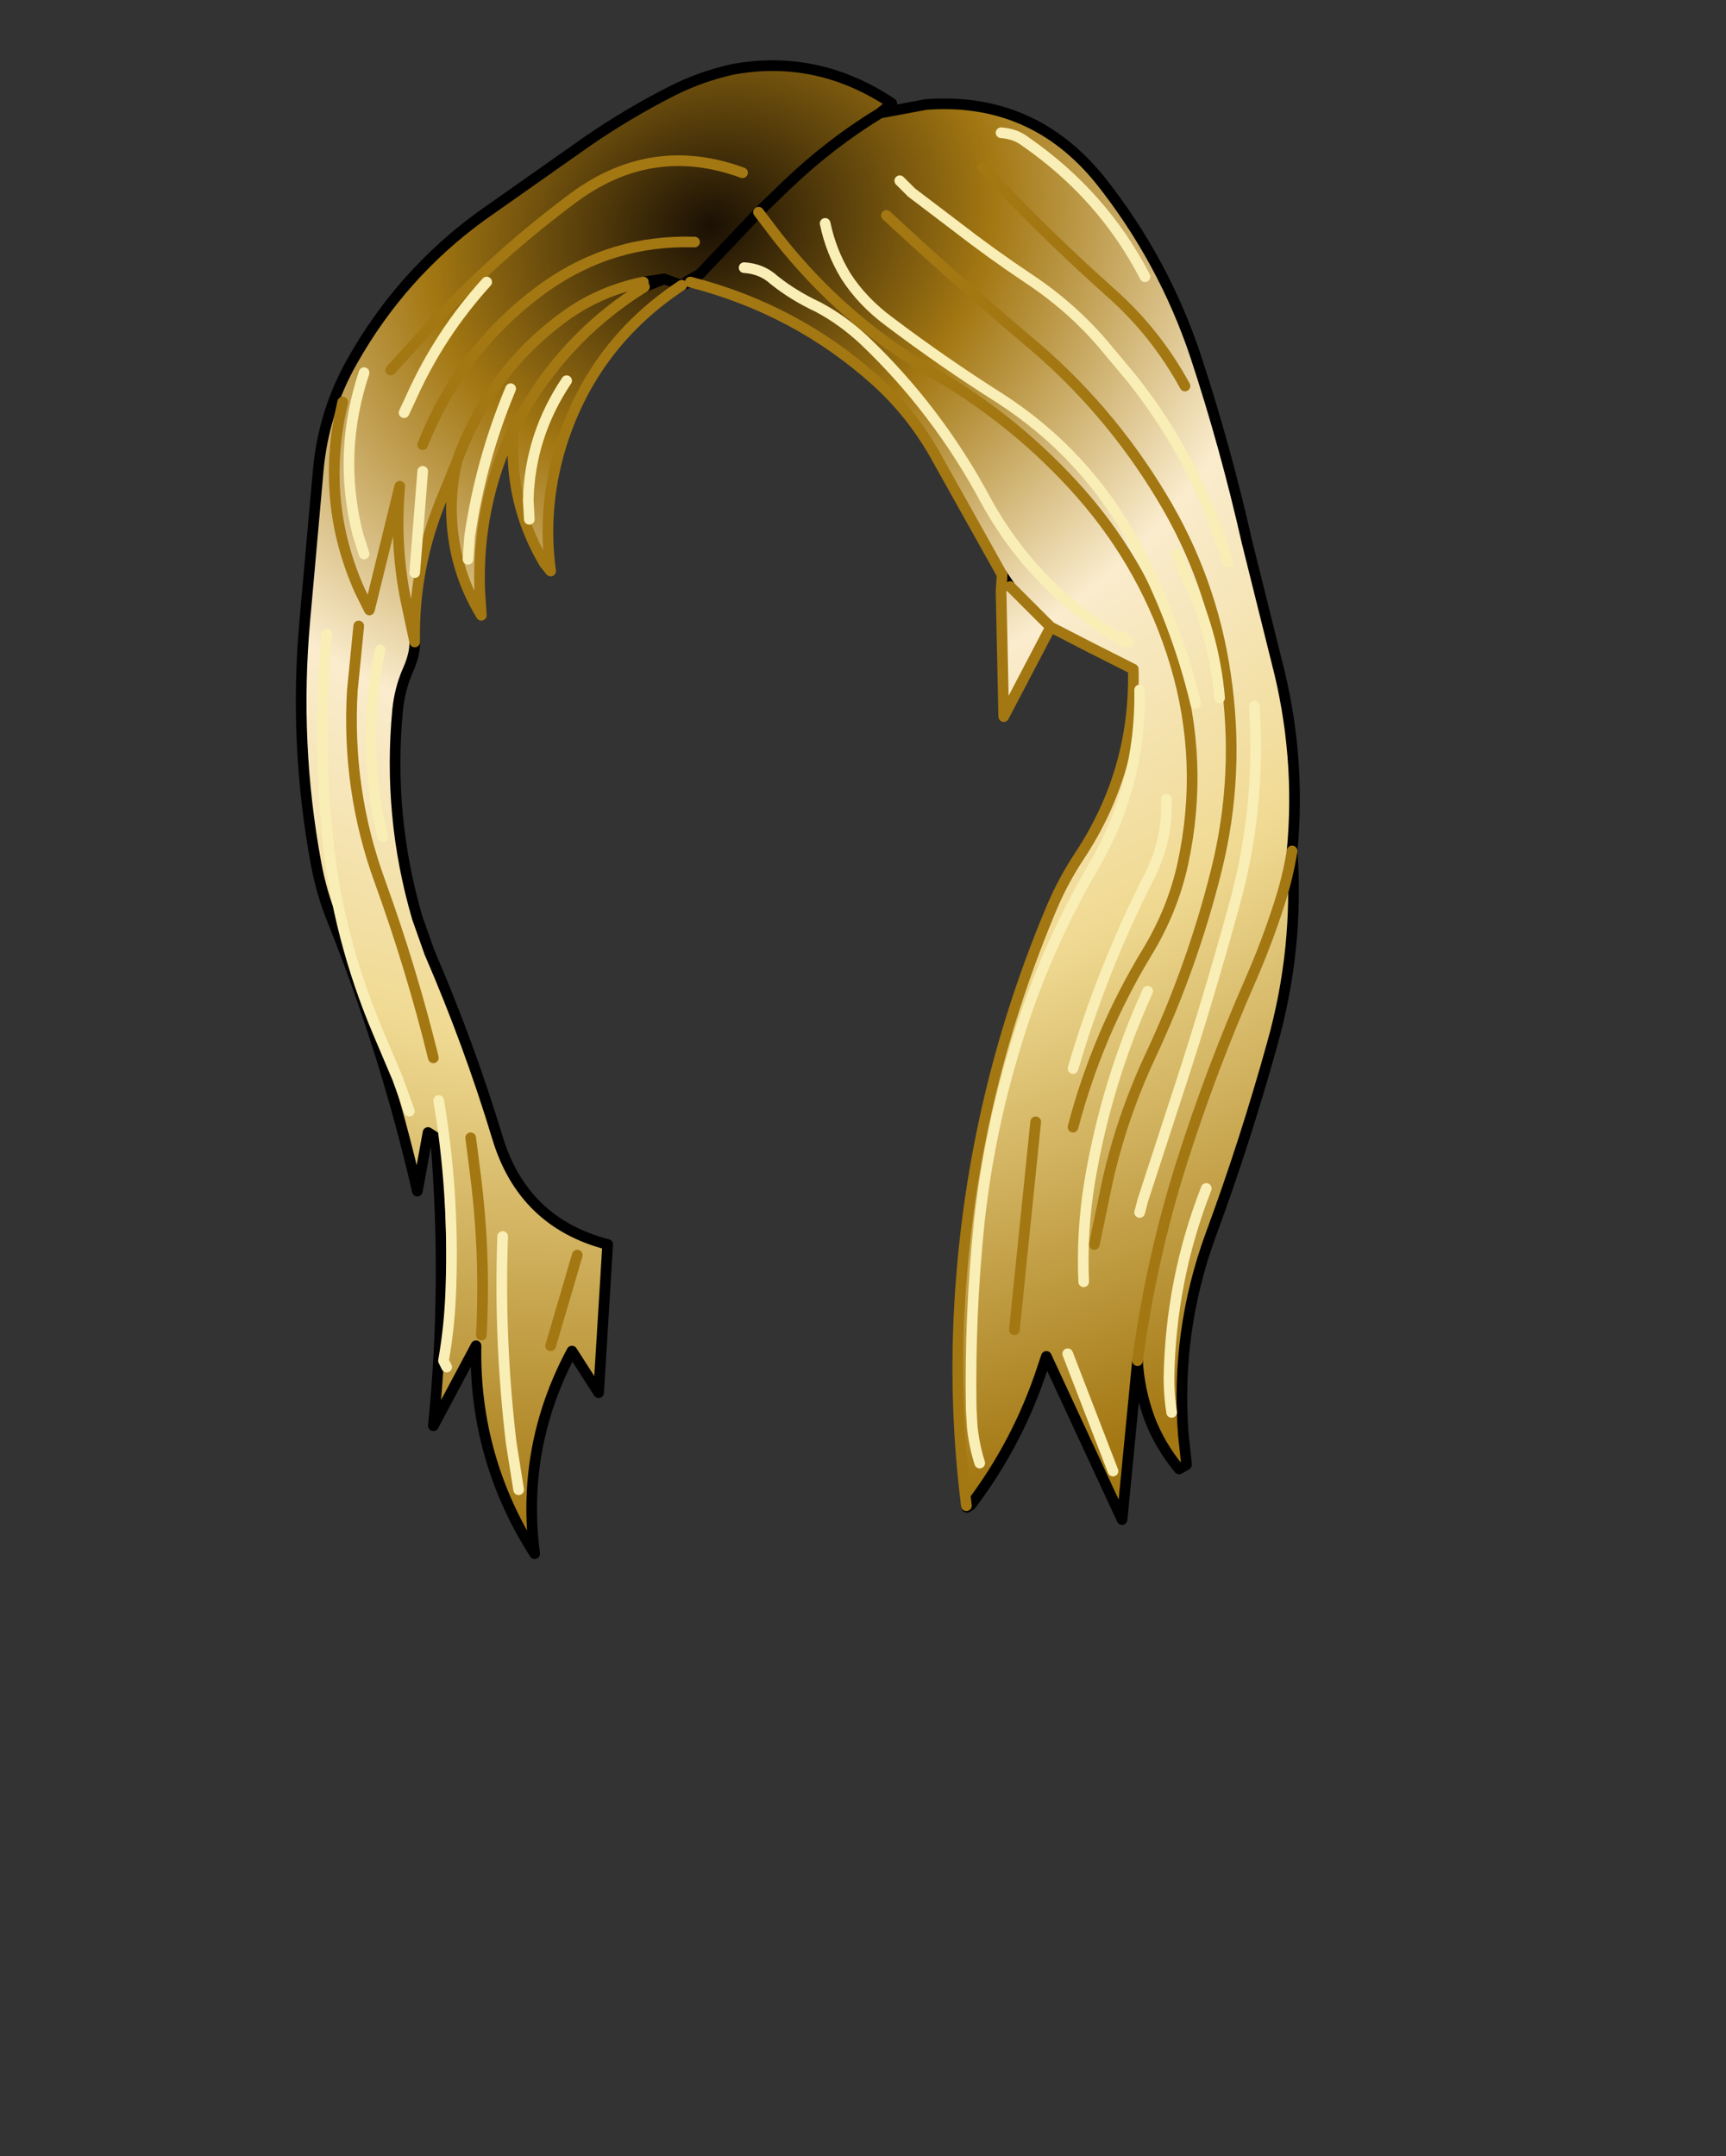 <svg xmlns:xlink="http://www.w3.org/1999/xlink" xmlns="http://www.w3.org/2000/svg" height="202.2px" width="161.9px">
  <rect width="100%" height="100%" fill="#333333" stroke="none"/>
  <g transform="matrix(1.0, 0.0, 0.0, 1.0, 74.15, 81.7)">
    <g data-characterId="1383" height="140.55" transform="matrix(1.0, 0.0, 0.0, 1.0, -46.4, -76.05)" width="94.2" xlink:href="#shape0"><g id="shape0" transform="matrix(1.0, 0.0, 0.0, 1.0, 46.4, 76.05)">
      <path d="M10.25 -64.75 L11.35 -63.65 15.5 -60.5 Q18.85 -57.9 22.3 -55.6 26.3 -52.95 29.3 -49.45 L32.1 -46.1 Q38.15 -38.45 41.0 -29.0 38.15 -38.45 32.1 -46.1 L29.3 -49.45 Q26.3 -52.95 22.3 -55.6 18.85 -57.9 15.5 -60.5 L11.35 -63.65 10.25 -64.75 M9.05 -72.3 L8.4 -71.1 12.7 -71.9 Q22.7 -72.65 29.05 -64.8 35.0 -57.3 38.0 -48.3 40.8 -39.8 42.8 -30.95 L45.6 -19.7 Q47.9 -10.9 47.05 -1.9 47.7 7.25 45.2 16.15 42.65 25.35 39.4 34.15 36.1 43.2 36.85 52.85 L37.15 55.65 36.45 56.05 Q34.6 53.8 33.65 51.25 32.7 48.6 32.55 45.9 L31.1 60.8 24.0 45.5 23.6 46.7 Q21.3 53.65 16.9 59.45 L16.5 59.5 Q15.15 48.8 16.05 37.9 17.5 19.95 24.55 3.3 25.6 0.85 27.05 -1.35 32.4 -9.4 32.15 -18.95 28.25 -20.9 24.4 -22.9 L20.0 -14.5 19.75 -26.25 20.6 -26.7 24.4 -22.9 20.6 -26.7 19.85 -27.8 13.5 -39.15 Q11.3 -43.0 8.05 -45.95 0.55 -52.7 -9.4 -55.25 L-8.5 -56.0 -9.65 -55.35 -10.2 -54.95 Q-18.45 -49.5 -21.45 -40.15 -23.2 -34.6 -22.6 -28.95 L-23.1 -28.9 Q-26.05 -33.9 -26.05 -39.7 L-26.05 -41.4 Q-29.45 -34.25 -29.15 -26.25 L-29.0 -24.0 Q-31.65 -28.35 -31.8 -33.55 -31.85 -36.0 -31.3 -38.4 L-32.6 -35.2 Q-35.4 -28.6 -35.25 -21.5 -35.2 -20.35 -35.95 -18.7 -36.65 -17.05 -36.85 -15.15 -37.8 -5.15 -35.0 4.4 L-33.85 7.65 Q-30.15 16.2 -27.5 24.95 -25.1 32.95 -17.15 35.0 L-18.0 48.9 -20.5 45.0 Q-25.3 53.95 -24.0 64.0 -29.7 55.05 -29.5 44.5 L-33.5 52.0 Q-32.15 38.5 -33.3 24.95 L-34.0 24.5 -35.0 30.0 Q-38.0 16.95 -43.0 4.5 -44.0 2.0 -44.5 -0.7 -46.6 -12.0 -45.55 -23.6 L-44.3 -37.6 Q-43.8 -43.1 -41.1 -47.85 -36.5 -56.0 -29.0 -61.45 L-19.05 -68.45 Q-15.2 -71.1 -11.05 -73.2 -8.35 -74.55 -5.4 -75.2 2.3 -76.6 9.05 -72.3 M19.75 -69.25 Q21.1 -69.15 22.0 -68.45 29.3 -63.4 33.25 -55.75 29.3 -63.4 22.0 -68.45 21.1 -69.15 19.75 -69.25 M-4.35 -56.6 Q-2.7 -56.5 -1.55 -55.45 0.25 -54.0 2.6 -52.9 4.85 -51.7 6.85 -49.85 13.7 -43.35 18.25 -34.9 22.8 -26.5 31.2 -21.6 L31.75 -21.5 31.2 -21.6 Q22.8 -26.5 18.25 -34.9 13.7 -43.35 6.85 -49.85 4.85 -51.7 2.6 -52.9 0.25 -54.0 -1.55 -55.45 -2.7 -56.5 -4.35 -56.6 M3.25 -60.75 Q3.8 -58.1 5.2 -55.8 6.75 -53.4 9.25 -51.55 14.35 -47.7 19.65 -44.35 27.7 -39.15 32.25 -30.75 36.15 -23.5 38.0 -15.75 36.15 -23.5 32.25 -30.75 27.7 -39.15 19.65 -44.35 14.35 -47.7 9.25 -51.55 6.75 -53.4 5.2 -55.8 3.8 -58.1 3.25 -60.75 M28.5 35.0 L29.75 29.0 Q31.1 23.05 33.7 17.45 37.7 8.95 39.95 -0.1 42.2 -9.15 40.8 -18.45 39.5 -27.35 34.85 -35.05 29.75 -43.55 22.15 -49.85 15.45 -55.5 9.0 -61.5 15.45 -55.5 22.15 -49.85 29.75 -43.55 34.85 -35.05 39.5 -27.35 40.8 -18.45 42.2 -9.15 39.95 -0.1 37.7 8.95 33.7 17.45 31.1 23.05 29.75 29.0 L28.5 35.0 M18.0 -66.0 Q23.75 -59.85 30.15 -54.15 34.3 -50.45 37.0 -45.5 34.3 -50.45 30.15 -54.15 23.75 -59.85 18.0 -66.0 M31.2 -21.6 L31.25 -22.0 31.2 -21.6 M17.75 55.5 Q17.25 53.95 17.05 52.15 L16.95 50.45 Q16.8 41.7 17.7 32.95 18.65 24.2 21.3 15.75 23.9 7.3 28.4 -0.4 32.9 -8.1 32.75 -17.0 32.9 -8.1 28.4 -0.4 23.9 7.3 21.3 15.75 18.65 24.2 17.7 32.95 16.8 41.7 16.95 50.45 L17.05 52.15 Q17.25 53.95 17.75 55.5 M36.25 -29.75 L36.9 -28.1 Q39.7 -22.5 40.25 -16.25 39.7 -22.5 36.9 -28.1 L36.25 -29.75 M26.5 24.0 Q28.8 15.25 33.45 7.6 35.85 3.65 36.8 -0.7 38.85 -10.2 36.1 -19.45 33.4 -28.4 27.25 -35.4 21.3 -42.15 13.35 -46.75 4.9 -51.65 -1.25 -59.5 L-3.0 -61.8 -1.25 -59.5 Q4.9 -51.65 13.35 -46.75 21.3 -42.15 27.25 -35.4 33.4 -28.4 36.1 -19.45 38.85 -10.2 36.8 -0.7 35.85 3.65 33.45 7.6 28.8 15.25 26.5 24.0 M47.05 -1.9 Q46.65 0.6 45.85 3.05 44.7 6.65 43.15 10.2 39.5 18.5 36.75 27.15 33.85 36.25 32.55 45.9 33.85 36.25 36.75 27.15 39.5 18.5 43.15 10.2 44.7 6.65 45.85 3.05 46.65 0.6 47.05 -1.9 M32.75 32.0 L33.05 30.85 36.65 19.8 Q39.3 11.65 41.6 3.25 44.15 -5.9 43.5 -15.5 44.15 -5.9 41.6 3.25 39.3 11.65 36.65 19.8 L33.05 30.85 32.75 32.0 M27.5 38.5 Q27.3 33.8 28.05 29.2 29.6 19.85 33.5 11.25 29.6 19.85 28.05 29.2 27.3 33.8 27.5 38.5 M35.75 50.75 Q35.5 49.15 35.5 47.55 35.65 38.3 39.0 29.75 35.65 38.3 35.5 47.55 35.5 49.15 35.75 50.75 M35.25 -6.75 Q35.4 -3.05 33.75 0.3 29.25 9.1 26.5 18.5 29.25 9.1 33.75 0.3 35.4 -3.05 35.25 -6.75 M21.0 43.0 L23.0 23.5 21.0 43.0 M30.25 56.25 L26.0 45.25 30.25 56.25 M-37.5 -47.0 L-33.5 -51.4 Q-27.45 -57.9 -20.3 -63.2 -12.95 -68.6 -4.5 -65.5 -12.95 -68.6 -20.3 -63.2 -27.45 -57.9 -33.5 -51.4 L-37.5 -47.0 M-13.8 -55.25 L-13.7 -54.8 -11.85 -55.55 -13.8 -55.25 Q-17.7 -54.45 -20.8 -52.3 -28.2 -47.1 -31.3 -38.4 -28.2 -47.1 -20.8 -52.3 -17.7 -54.45 -13.8 -55.25 M-10.2 -54.95 L-11.85 -55.55 -10.2 -54.95 M8.4 -71.1 Q3.8 -68.3 -0.25 -64.45 L-3.0 -61.8 -8.5 -56.0 -3.0 -61.8 -0.25 -64.45 Q3.8 -68.3 8.4 -71.1 M-9.0 -59.0 Q-16.7 -59.25 -23.0 -54.8 -30.85 -49.2 -34.5 -40.0 -30.85 -49.2 -23.0 -54.8 -16.7 -59.25 -9.0 -59.0 M-35.75 22.5 L-36.85 19.45 -38.65 15.2 Q-42.5 6.15 -43.45 -3.45 -44.35 -12.85 -43.5 -22.25 -44.35 -12.85 -43.45 -3.45 -42.5 6.15 -38.65 15.2 L-36.85 19.45 -35.75 22.5 M-13.7 -54.8 Q-20.65 -50.5 -24.85 -43.45 L-26.05 -41.4 -24.85 -43.45 Q-20.65 -50.5 -13.7 -54.8 M-36.25 -43.0 L-35.55 -44.5 Q-32.9 -50.4 -28.5 -55.25 -32.9 -50.4 -35.55 -44.5 L-36.25 -43.0 M-42.0 -44.0 Q-44.2 -34.7 -40.35 -26.2 L-39.5 -24.5 -36.65 -36.1 Q-37.15 -30.6 -36.05 -25.25 L-35.25 -21.5 -36.05 -25.25 Q-37.15 -30.6 -36.65 -36.1 L-39.5 -24.5 -40.35 -26.2 Q-44.2 -34.7 -42.0 -44.0 M-24.5 -33.0 L-24.6 -34.8 Q-24.45 -40.85 -21.0 -46.0 -24.45 -40.85 -24.6 -34.8 L-24.5 -33.0 M-30.25 -29.25 L-30.1 -31.4 Q-29.05 -38.55 -26.25 -45.25 -29.05 -38.55 -30.1 -31.4 L-30.25 -29.25 M-38.25 -3.25 L-38.7 -5.3 Q-40.1 -13.05 -38.5 -20.75 -40.1 -13.05 -38.7 -5.3 L-38.25 -3.25 M-35.25 -28.0 L-34.5 -37.5 -35.25 -28.0 M-40.5 -23.0 L-41.1 -16.95 Q-41.65 -7.6 -38.5 1.0 -35.55 9.15 -33.5 17.5 -35.55 9.15 -38.5 1.0 -41.65 -7.6 -41.1 -16.95 L-40.5 -23.0 M-32.25 46.5 L-32.55 45.9 Q-31.95 42.55 -31.85 38.9 -31.55 30.15 -33.0 21.5 -31.55 30.15 -31.85 38.9 -31.95 42.55 -32.55 45.9 L-32.25 46.5 M-40.0 -29.75 L-40.6 -31.65 Q-42.5 -39.25 -40.0 -46.75 -42.5 -39.25 -40.6 -31.65 L-40.0 -29.75 M-20.0 36.0 L-22.5 44.5 -20.0 36.0 M-30.0 25.0 L-29.55 28.5 Q-28.6 36.05 -29.0 43.5 -28.6 36.05 -29.55 28.5 L-30.0 25.0 M-25.5 58.0 L-26.2 53.6 Q-27.35 43.9 -27.0 34.25 -27.35 43.9 -26.2 53.6 L-25.5 58.0" fill="url(#gradient0)" fill-rule="evenodd" stroke="none"/>
      <path d="M8.4 -71.1 L9.5 -72.0 9.05 -72.3 Q2.3 -76.6 -5.4 -75.2 -8.35 -74.55 -11.05 -73.2 -15.2 -71.1 -19.05 -68.45 L-29.0 -61.45 Q-36.5 -56.0 -41.1 -47.85 -43.8 -43.1 -44.3 -37.6 L-45.55 -23.6 Q-46.6 -12.0 -44.5 -0.7 -44.0 2.0 -43.0 4.5 -38.0 16.95 -35.0 30.0 L-34.0 24.5 -33.3 24.95 Q-32.15 38.5 -33.5 52.0 L-29.5 44.5 Q-29.7 55.05 -24.0 64.0 -25.3 53.95 -20.5 45.0 L-18.0 48.9 -17.15 35.0 Q-25.1 32.95 -27.5 24.95 -30.15 16.2 -33.85 7.65 L-35.0 4.4 Q-37.8 -5.15 -36.85 -15.15 -36.65 -17.05 -35.95 -18.7 -35.2 -20.35 -35.25 -21.5 M8.4 -71.1 L12.7 -71.9 Q22.7 -72.65 29.05 -64.8 35.0 -57.3 38.0 -48.3 40.8 -39.8 42.8 -30.95 L45.6 -19.7 Q47.9 -10.9 47.05 -1.9 47.7 7.25 45.2 16.15 42.65 25.35 39.4 34.15 36.1 43.2 36.85 52.85 L37.15 55.65 36.45 56.05 Q34.6 53.8 33.65 51.25 32.7 48.6 32.55 45.9 L31.1 60.8 24.0 45.5 23.6 46.7 Q21.3 53.65 16.9 59.45 L16.55 59.65 16.5 59.5 M-9.4 -55.25 L-10.2 -54.95 -9.65 -55.35 -8.5 -56.0 -3.0 -61.8 -0.25 -64.45 Q3.8 -68.3 8.4 -71.1 M20.6 -26.7 L19.85 -27.8 M-13.7 -54.8 L-11.85 -55.55 -13.8 -55.25 M-11.85 -55.55 L-10.2 -54.95 M-8.5 -56.0 L-9.4 -55.25 -9.65 -55.35" fill="none" stroke="#000000" stroke-linecap="round" stroke-linejoin="round" stroke-width="1.0"/>
      <path d="M16.5 59.5 Q15.15 48.8 16.05 37.9 17.5 19.95 24.55 3.3 25.6 0.85 27.05 -1.35 32.4 -9.4 32.15 -18.95 28.25 -20.9 24.4 -22.9 L20.0 -14.5 19.75 -26.25 19.85 -27.8 13.5 -39.15 Q11.3 -43.0 8.05 -45.95 0.55 -52.7 -9.4 -55.25 M-10.2 -54.95 Q-18.45 -49.5 -21.45 -40.15 -23.2 -34.6 -22.6 -28.95 L-22.5 -28.15 -23.1 -28.9 Q-26.05 -33.9 -26.05 -39.7 L-26.05 -41.4 Q-29.45 -34.25 -29.15 -26.25 L-29.0 -24.0 Q-31.65 -28.35 -31.8 -33.55 -31.85 -36.0 -31.3 -38.4 L-32.6 -35.2 Q-35.4 -28.6 -35.25 -21.5 L-36.05 -25.25 Q-37.15 -30.6 -36.65 -36.1 L-39.5 -24.5 -40.35 -26.2 Q-44.2 -34.7 -42.0 -44.0 M37.0 -45.5 Q34.3 -50.45 30.15 -54.15 23.75 -59.85 18.0 -66.0 M9.0 -61.5 Q15.45 -55.5 22.15 -49.85 29.75 -43.55 34.85 -35.05 39.5 -27.35 40.8 -18.45 42.2 -9.15 39.95 -0.1 37.7 8.95 33.7 17.45 31.1 23.05 29.75 29.0 L28.5 35.0 M-3.0 -61.8 L-1.25 -59.5 Q4.9 -51.65 13.35 -46.75 21.3 -42.15 27.25 -35.4 33.4 -28.4 36.1 -19.45 38.85 -10.2 36.8 -0.7 35.85 3.65 33.45 7.6 28.8 15.25 26.5 24.0 M20.6 -26.7 L24.4 -22.9 M32.55 45.9 Q33.85 36.25 36.75 27.15 39.5 18.5 43.15 10.2 44.7 6.65 45.85 3.05 46.65 0.6 47.05 -1.9 M23.0 23.5 L21.0 43.0 M-4.5 -65.5 Q-12.95 -68.6 -20.3 -63.2 -27.45 -57.9 -33.5 -51.4 L-37.5 -47.0 M-13.8 -55.25 Q-17.7 -54.45 -20.8 -52.3 -28.2 -47.1 -31.3 -38.4 M-34.5 -40.0 Q-30.85 -49.2 -23.0 -54.8 -16.7 -59.25 -9.0 -59.0 M-26.05 -41.4 L-24.85 -43.45 Q-20.65 -50.5 -13.7 -54.8 M-33.5 17.5 Q-35.55 9.15 -38.5 1.0 -41.65 -7.6 -41.1 -16.95 L-40.5 -23.0 M-29.0 43.5 Q-28.6 36.05 -29.55 28.5 L-30.0 25.0 M-22.5 44.5 L-20.0 36.0" fill="none" stroke="#a37712" stroke-linecap="round" stroke-linejoin="round" stroke-width="1.0"/>
      <path d="M41.0 -29.0 Q38.15 -38.45 32.1 -46.1 L29.3 -49.45 Q26.3 -52.95 22.3 -55.6 18.85 -57.9 15.5 -60.5 L11.35 -63.65 10.25 -64.75 M38.0 -15.75 Q36.15 -23.5 32.25 -30.75 27.7 -39.15 19.65 -44.35 14.35 -47.7 9.25 -51.55 6.75 -53.4 5.2 -55.8 3.8 -58.1 3.25 -60.75 M31.75 -21.5 L31.2 -21.6 Q22.8 -26.5 18.25 -34.9 13.7 -43.35 6.85 -49.85 4.85 -51.7 2.6 -52.9 0.25 -54.0 -1.55 -55.45 -2.7 -56.5 -4.35 -56.6 M33.25 -55.75 Q29.3 -63.4 22.0 -68.45 21.1 -69.15 19.75 -69.25 M40.25 -16.25 Q39.7 -22.5 36.9 -28.1 L36.25 -29.75 M32.75 -17.0 Q32.9 -8.1 28.4 -0.4 23.9 7.3 21.3 15.75 18.65 24.2 17.7 32.95 16.8 41.7 16.95 50.45 L17.05 52.15 Q17.25 53.95 17.75 55.5 M31.25 -22.0 L31.2 -21.6 M26.5 18.5 Q29.25 9.1 33.75 0.3 35.4 -3.05 35.25 -6.75 M39.0 29.75 Q35.65 38.3 35.5 47.55 35.5 49.15 35.75 50.75 M33.5 11.25 Q29.6 19.85 28.05 29.2 27.3 33.8 27.5 38.5 M43.5 -15.5 Q44.15 -5.9 41.6 3.25 39.3 11.65 36.65 19.8 L33.05 30.85 32.75 32.0 M26.0 45.25 L30.25 56.25 M-43.5 -22.25 Q-44.35 -12.85 -43.45 -3.45 -42.5 6.15 -38.65 15.2 L-36.85 19.45 -35.75 22.5 M-28.5 -55.25 Q-32.9 -50.4 -35.55 -44.5 L-36.25 -43.0 M-26.25 -45.25 Q-29.05 -38.55 -30.1 -31.4 L-30.25 -29.25 M-21.0 -46.0 Q-24.45 -40.85 -24.6 -34.8 L-24.5 -33.0 M-34.5 -37.5 L-35.25 -28.0 M-38.5 -20.75 Q-40.1 -13.05 -38.7 -5.3 L-38.25 -3.25 M-40.0 -46.75 Q-42.5 -39.25 -40.6 -31.65 L-40.0 -29.75 M-33.0 21.5 Q-31.55 30.15 -31.85 38.9 -31.95 42.55 -32.55 45.9 L-32.25 46.5 M-27.0 34.25 Q-27.35 43.9 -26.2 53.6 L-25.5 58.0" fill="none" stroke="#f9eeb5" stroke-linecap="round" stroke-linejoin="round" stroke-width="1.0"/>
    </g>
    </g>
  </g>
  <defs>
    <radialGradient cx="0" cy="0" gradientTransform="matrix(0.048, 0.139, -0.165, 0.057, -7.5, -60.5)" gradientUnits="userSpaceOnUse" id="gradient0" r="819.2" spreadMethod="pad">
      <stop offset="0.0" stop-color="#1a1004"/>
      <stop offset="0.188" stop-color="#a37712"/>
      <stop offset="0.396" stop-color="#faeccd"/>
      <stop offset="0.62" stop-color="#f0da93"/>
      <stop offset="1.0" stop-color="#a37712"/>
    </radialGradient>
  </defs>
</svg>